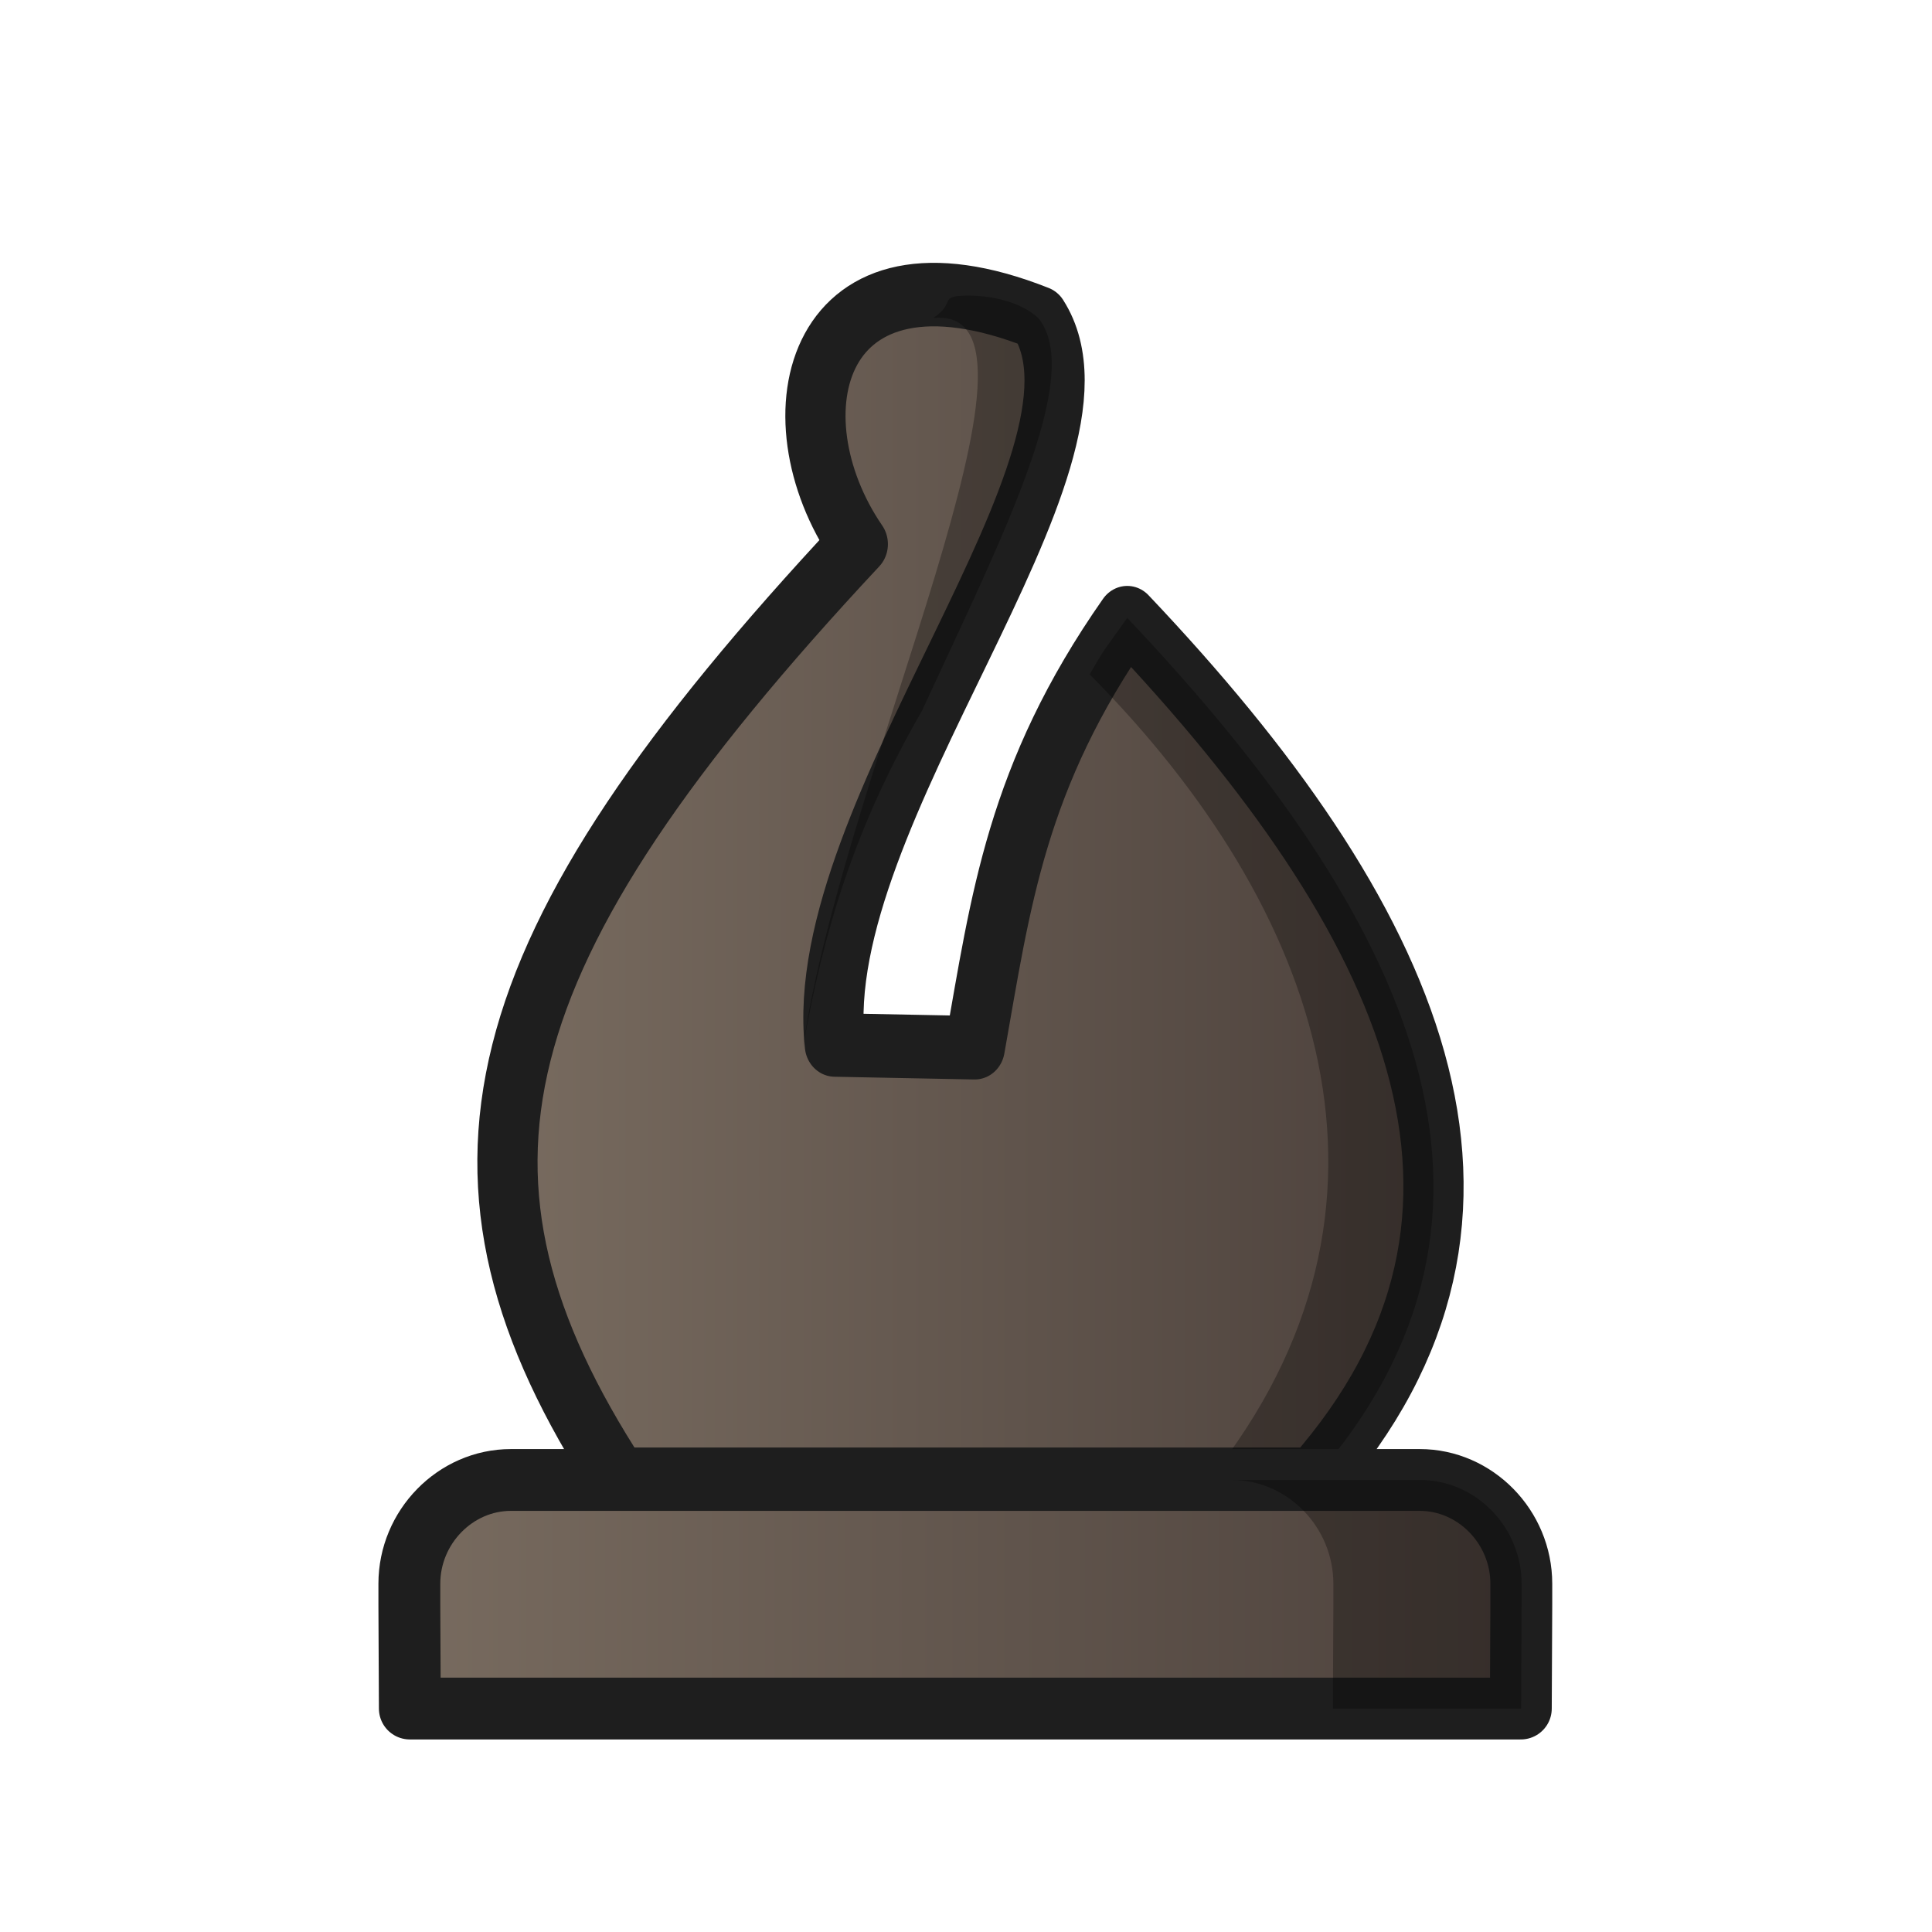 <?xml version="1.0" encoding="UTF-8"?>
<svg width="50mm" height="50mm" clip-rule="evenodd" fill-rule="evenodd" image-rendering="optimizeQuality" shape-rendering="geometricPrecision" text-rendering="geometricPrecision" version="1.1" viewBox="0 0 50 50" xmlns="http://www.w3.org/2000/svg" xmlns:cc="http://creativecommons.org/ns#" xmlns:dc="http://purl.org/dc/elements/1.1/" xmlns:rdf="http://www.w3.org/1999/02/22-rdf-syntax-ns#" xmlns:xlink="http://www.w3.org/1999/xlink">
 <defs>
  <linearGradient id="linearGradient1849-1" x1="3341.2" x2="3366.2" y1="-469.28" y2="-469.28" gradientUnits="userSpaceOnUse" xlink:href="#linearGradient2250"/>
  <linearGradient id="linearGradient2250">
   <stop stop-color="#796c60" offset="0"/>
   <stop stop-color="#4b403b" offset="1"/>
  </linearGradient>
  <linearGradient id="linearGradient2214" x1="-177.63" x2="-151.24" y1="156.68" y2="156.68" gradientUnits="userSpaceOnUse" xlink:href="#linearGradient2250"/>
 </defs>
 <g transform="translate(.003 .196)" clip-rule="evenodd" fill-rule="evenodd" image-rendering="optimizeQuality" shape-rendering="geometricPrecision">
  <g transform="translate(145.66,-116.03)" clip-rule="evenodd" fill-rule="evenodd" shape-rendering="geometricPrecision">
   <g transform="matrix(1.019,0,0,1.075,-145.94,117.78)" image-rendering="optimizeQuality" stroke-width="1.051">
    <g transform="translate(-3328.6,431.72)" stroke-width="1.051">
     <g transform="translate(-.16 57.079)">
      <path d="m3355.4-482.96c-5.689-2.138-6.823 2.35-4.582 5.45-9.713 9.86-11.043 15.278-6.079 22.513h17.654c5.971-6.43 2.511-13.501-4.732-20.742-2.829 3.831-3.213 6.837-3.873 10.353l-3.553-0.066c-0.646-5.586 7.48-14.082 5.164-17.508z" fill="url(#linearGradient1849-1)" stroke="#1e1e1e" stroke-linejoin="round" stroke-width="1.529"/>
      <path d="m3353.5-483.49c-0.614 0.019-0.203 0.183-0.757 0.528 0 2e-3 0.01 5e-3 0.01 7e-3 3.515-0.289-2.324 10.95-3.331 17.574 0.526-2.803 1.3-5.284 3.025-8.115 1.966-4.048 4.157-8.075 2.952-9.459-0.404-0.354-1.123-0.559-1.898-0.535zm4.16 7.756c-0.588 0.796-0.506 0.623-0.953 1.36 5.892 5.626 8.565 12.824 3.039 19.382h2.646c5.971-6.43 2.511-13.501-4.732-20.742z" opacity=".3"/>
     </g>
    </g>
   </g>
   <g transform="matrix(1.151,0,0,1.15,68.581,-23.091)" stroke-width=".956">
    <path d="m-174.65 154.11c-1.248 0-2.283 1.058-2.283 2.335v0.474l0.011 2.335h24.98l0.011-2.335v-0.474c0-1.277-1.034-2.335-2.283-2.335h-10.218z" fill="url(#linearGradient2214)" image-rendering="optimizeQuality" stroke="#1e1e1e" stroke-linecap="round" stroke-linejoin="round" stroke-width="1.391"/>
    <path d="m-158.44 154.11c1.248 0 2.283 1.058 2.283 2.335v0.474l-0.011 2.335h4.233l0.011-2.335v-0.474c0-1.277-1.034-2.335-2.283-2.335z" image-rendering="optimizeQuality" opacity=".3"/>
   </g>
  </g>
 </g>
</svg>
